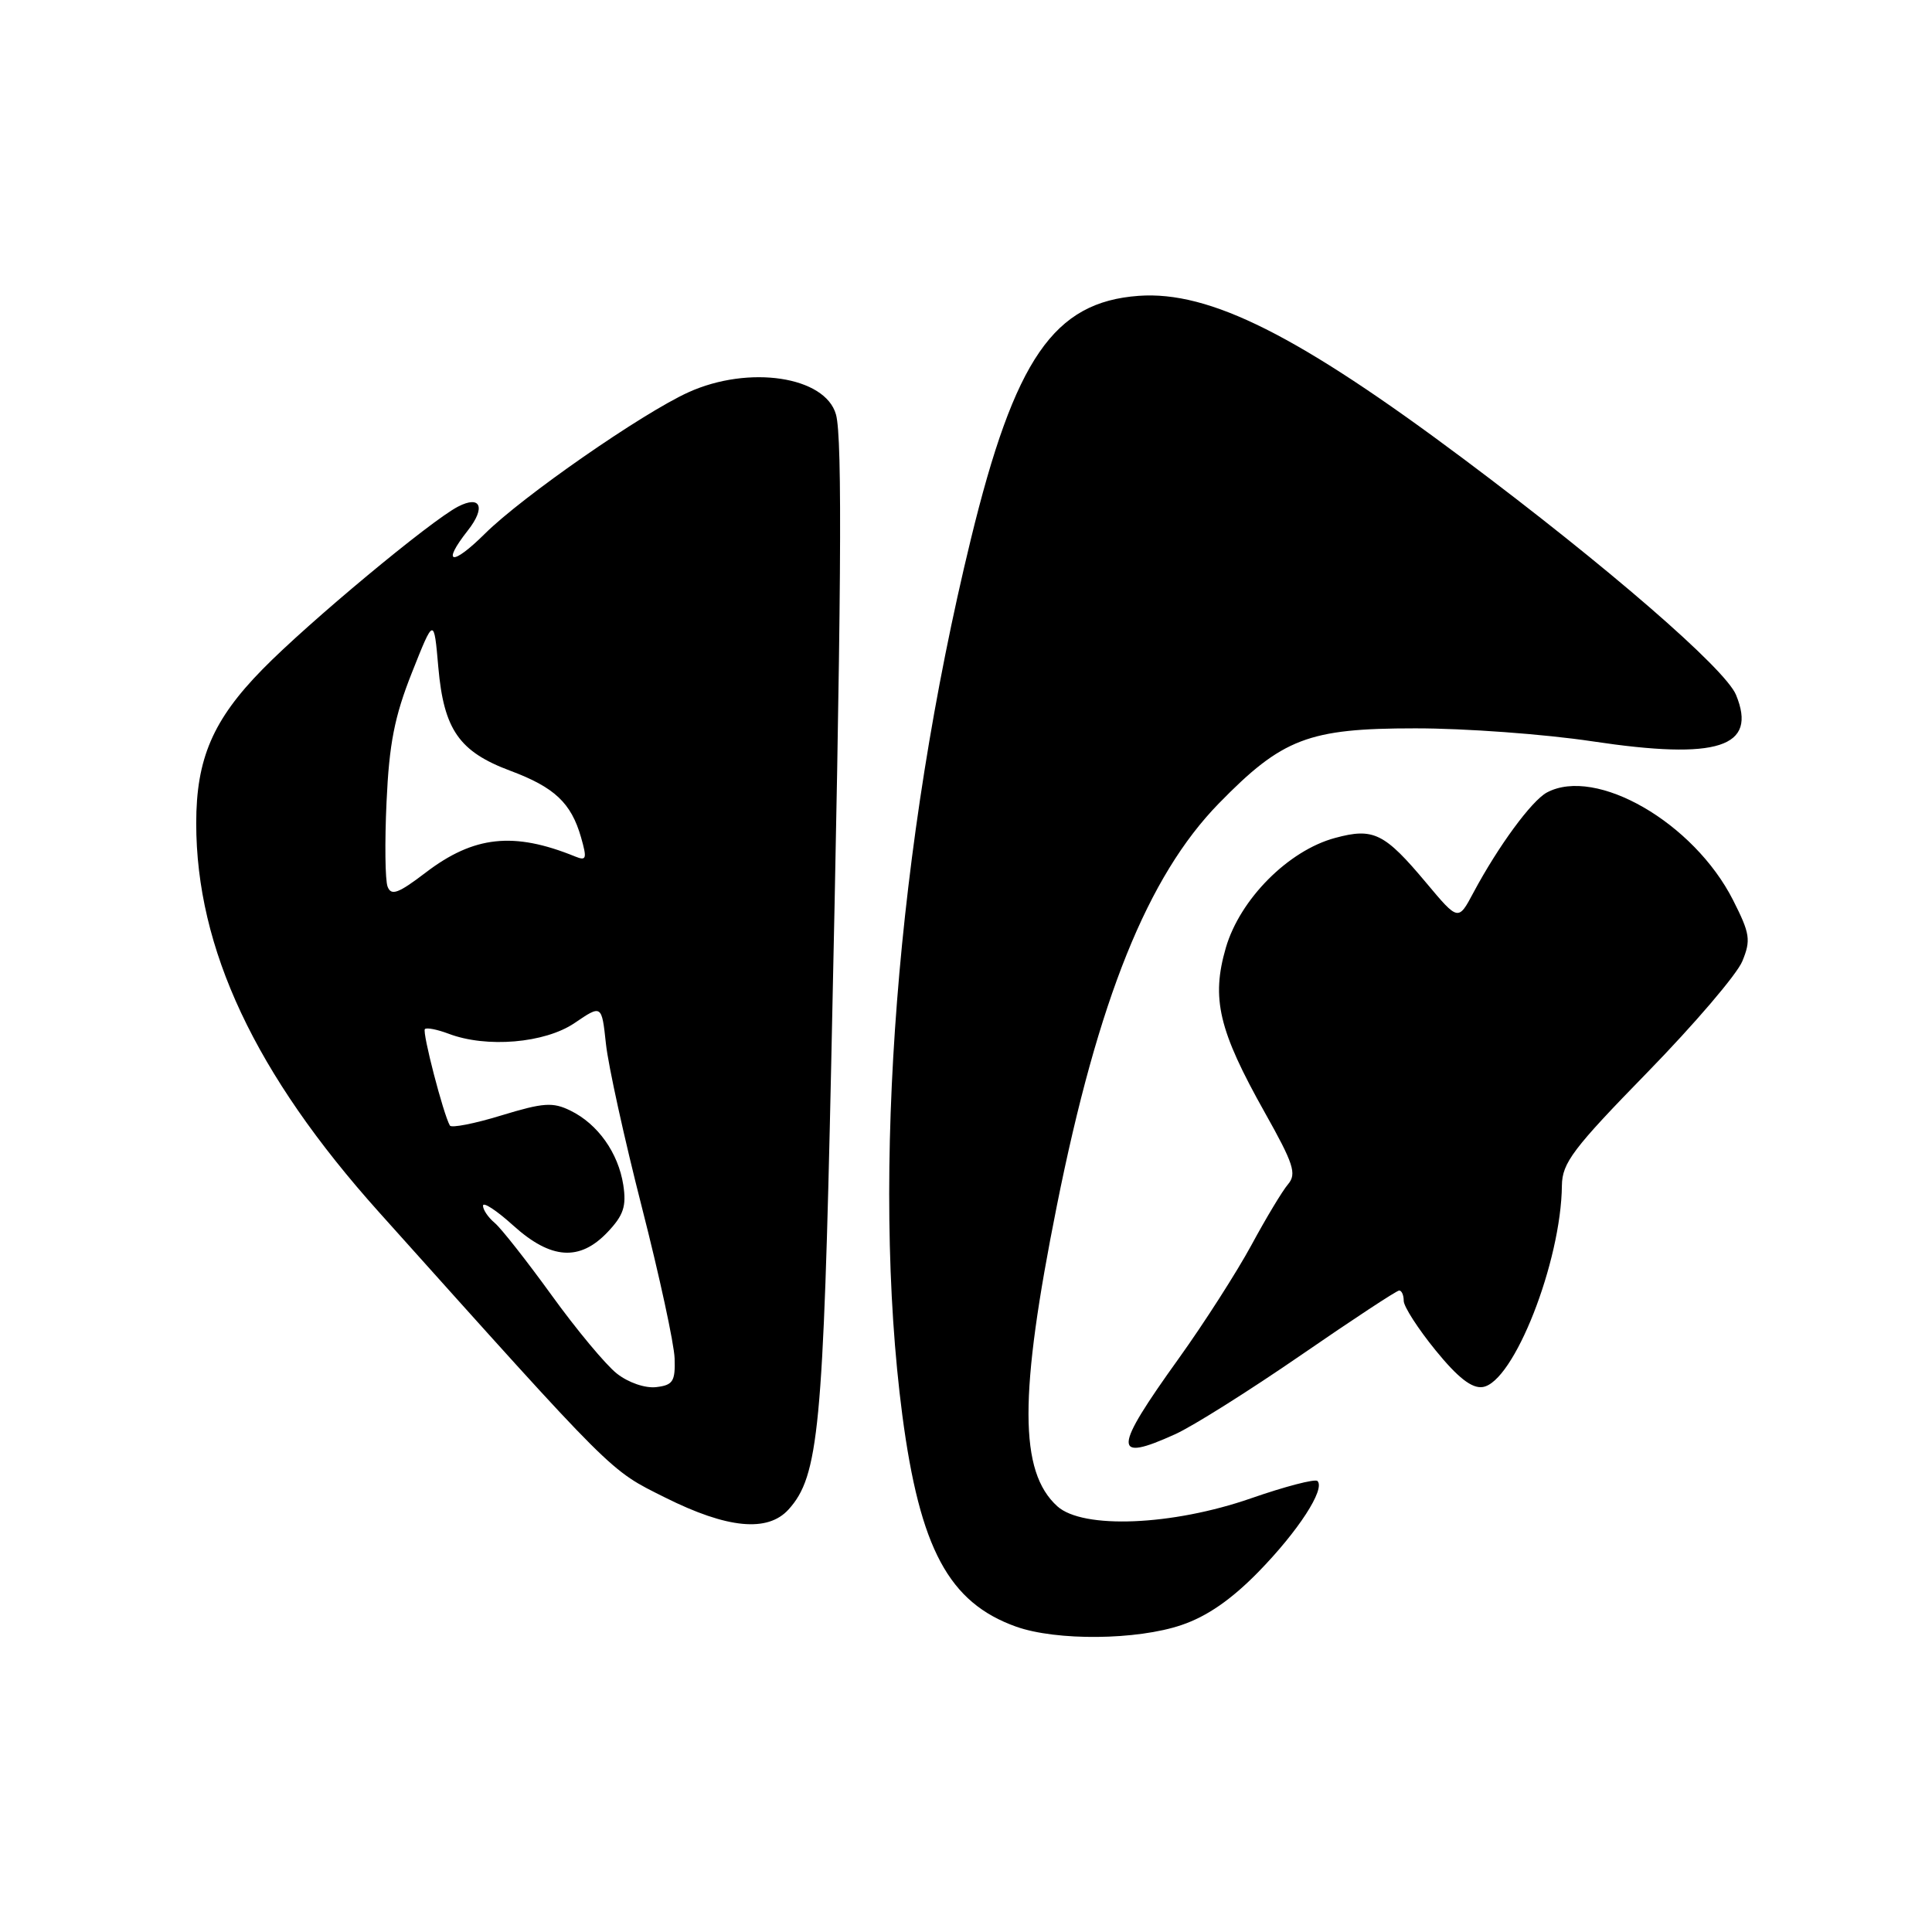 <?xml version="1.0" encoding="UTF-8" standalone="no"?>
<!DOCTYPE svg PUBLIC "-//W3C//DTD SVG 1.1//EN" "http://www.w3.org/Graphics/SVG/1.1/DTD/svg11.dtd" >
<svg xmlns="http://www.w3.org/2000/svg" xmlns:xlink="http://www.w3.org/1999/xlink" version="1.1" viewBox="0 0 256 256">
 <g >
 <path fill="currentColor"
d=" M 156.57 215.32 C 159.94 214.18 163.16 211.95 166.74 208.29 C 172.01 202.90 175.64 197.31 174.57 196.24 C 174.26 195.93 170.29 196.96 165.75 198.54 C 155.33 202.16 143.49 202.65 140.10 199.59 C 135.03 195.00 135.01 184.88 140.03 159.81 C 145.52 132.39 152.07 116.12 161.51 106.45 C 169.92 97.84 173.37 96.51 187.50 96.51 C 194.10 96.50 204.68 97.28 211.00 98.23 C 227.64 100.73 232.91 99.03 230.03 92.07 C 228.59 88.59 212.96 75.05 194.00 60.86 C 172.05 44.43 160.29 38.52 150.88 39.20 C 139.63 40.02 134.47 47.51 128.63 71.50 C 118.83 111.76 115.40 155.73 119.56 187.50 C 121.89 205.21 125.73 212.36 134.64 215.54 C 139.98 217.44 150.66 217.34 156.57 215.32 Z  M 104.49 200.01 C 108.48 195.60 109.09 189.31 110.14 141.00 C 111.49 79.36 111.65 58.03 110.77 54.92 C 109.35 49.87 99.23 48.35 91.22 51.98 C 85.06 54.78 69.22 65.79 64.25 70.72 C 59.88 75.06 58.45 74.79 61.99 70.29 C 64.39 67.24 63.70 65.57 60.69 67.13 C 57.06 69.01 40.88 82.46 34.79 88.68 C 28.22 95.37 26.00 100.53 26.00 109.08 C 26.00 125.71 33.80 142.31 50.22 160.62 C 81.77 195.80 80.66 194.69 88.13 198.43 C 96.37 202.55 101.72 203.07 104.49 200.01 Z  M 155.74 190.03 C 158.08 188.97 165.57 184.25 172.40 179.55 C 179.22 174.85 185.07 171.00 185.40 171.00 C 185.73 171.00 186.00 171.61 186.00 172.37 C 186.00 173.12 187.89 176.06 190.21 178.91 C 193.17 182.55 195.03 184.00 196.46 183.79 C 200.57 183.20 206.86 167.20 206.96 157.08 C 207.00 154.09 208.42 152.20 218.30 142.08 C 224.51 135.71 230.17 129.09 230.87 127.36 C 232.02 124.56 231.89 123.71 229.64 119.27 C 224.44 109.01 211.49 101.53 204.97 105.01 C 202.95 106.10 198.54 112.10 195.24 118.27 C 193.23 122.05 193.23 122.05 189.00 117.00 C 183.45 110.37 182.00 109.65 176.91 111.03 C 170.72 112.69 164.31 119.14 162.43 125.58 C 160.48 132.31 161.47 136.51 167.59 147.41 C 171.41 154.21 171.84 155.53 170.68 156.91 C 169.93 157.78 167.74 161.43 165.81 165.00 C 163.87 168.57 159.55 175.32 156.20 179.99 C 147.45 192.18 147.38 193.83 155.74 190.03 Z  M 81.73 182.00 C 80.27 180.85 76.38 176.18 73.09 171.62 C 69.79 167.06 66.40 162.75 65.55 162.04 C 64.70 161.33 64.00 160.31 64.00 159.76 C 64.00 159.21 65.80 160.39 68.00 162.38 C 73.00 166.90 76.82 167.16 80.52 163.25 C 82.62 161.03 83.02 159.83 82.59 157.02 C 81.93 152.77 79.22 148.94 75.60 147.17 C 73.25 146.01 72.01 146.10 66.43 147.80 C 62.88 148.89 59.81 149.49 59.61 149.14 C 58.74 147.62 55.92 136.75 56.30 136.36 C 56.53 136.13 57.94 136.41 59.43 136.97 C 64.47 138.89 72.19 138.23 76.13 135.56 C 79.73 133.11 79.73 133.11 80.29 138.31 C 80.59 141.16 82.74 150.93 85.06 160.00 C 87.38 169.07 89.33 178.07 89.39 180.00 C 89.49 183.04 89.17 183.54 86.95 183.80 C 85.48 183.97 83.25 183.20 81.73 182.00 Z  M 51.36 117.49 C 51.03 116.65 50.97 111.58 51.22 106.23 C 51.57 98.54 52.27 94.95 54.58 89.13 C 57.50 81.77 57.50 81.77 58.08 88.42 C 58.81 96.68 60.84 99.60 67.62 102.13 C 73.48 104.32 75.68 106.39 76.99 110.95 C 77.80 113.79 77.71 114.10 76.21 113.49 C 68.08 110.18 62.79 110.75 56.42 115.61 C 52.79 118.38 51.84 118.74 51.36 117.49 Z "/>
</g>
</svg>